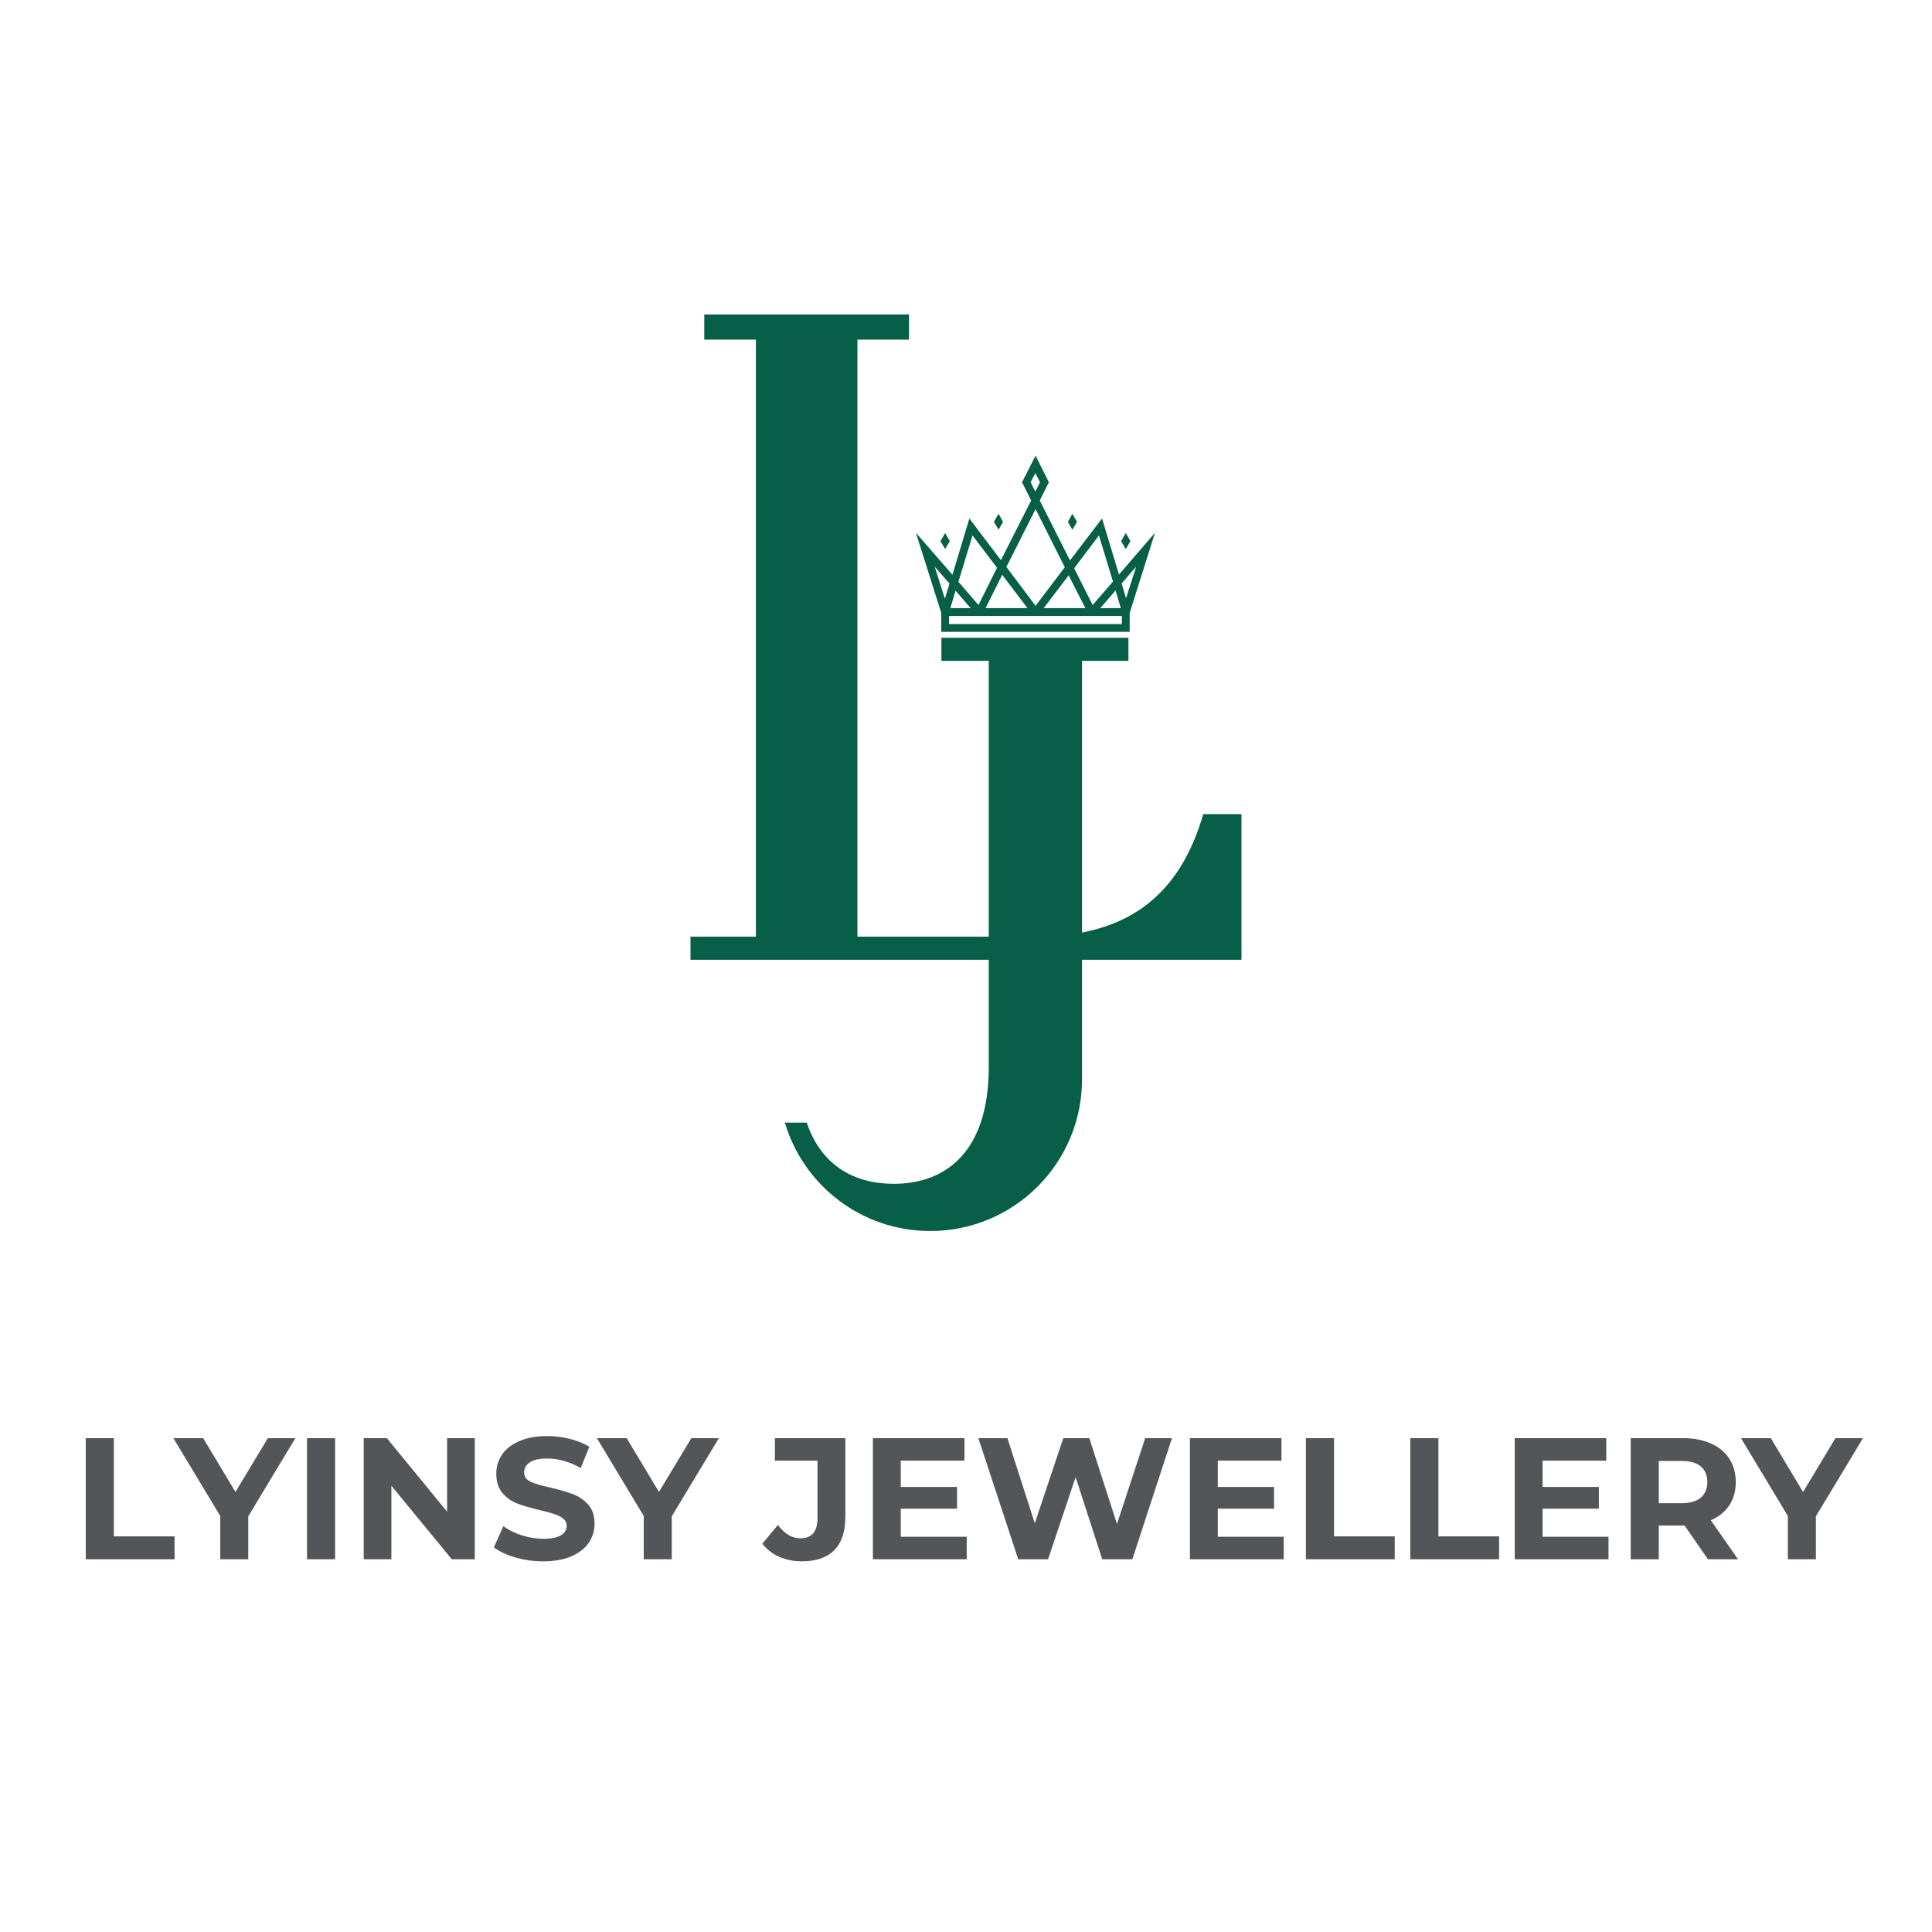 <svg xmlns="http://www.w3.org/2000/svg" xmlns:xlink="http://www.w3.org/1999/xlink" width="500" zoomAndPan="magnify" viewBox="0 0 375 375" height="500" preserveAspectRatio="xMidYMid meet" version="1.0"><defs><g/><clipPath id="dcd36de1ec"><path d="M 134 61.039 L 241 61.039 L 241 186.289 L 134 186.289 Z M 134 61.039 " clip-rule="nonzero"/></clipPath><clipPath id="d7af9a98ec"><path d="M 152.277 123.793 L 219.027 123.793 L 219.027 239 L 152.277 239 Z M 152.277 123.793 " clip-rule="nonzero"/></clipPath><clipPath id="c2585c99cb"><path d="M 177.781 88.383 L 224.281 88.383 L 224.281 122.883 L 177.781 122.883 Z M 177.781 88.383 " clip-rule="nonzero"/></clipPath></defs><g clip-path="url(#dcd36de1ec)"><path fill="#065f46" d="M 233.555 158.016 C 229.348 172.438 220.262 181.805 201.031 181.805 L 166.426 181.805 L 166.426 65.922 L 176.441 65.922 L 176.441 61.039 L 136.703 61.039 L 136.703 65.922 L 146.719 65.922 L 146.719 181.805 L 134.023 181.805 L 134.023 186.535 L 240.969 186.535 L 240.969 158.016 Z M 233.555 158.016 " fill-opacity="1" fill-rule="nonzero"/></g><g clip-path="url(#d7af9a98ec)"><path fill="#065f46" d="M 219.184 123.793 L 182.73 123.793 L 182.73 128.273 L 191.918 128.273 L 191.918 207.129 C 191.918 223.461 183.672 229.777 173.473 229.777 C 165.918 229.777 159.438 226.332 156.59 217.902 L 152.34 217.902 C 155.949 230.074 167.227 238.941 180.57 238.941 C 196.836 238.941 210.02 225.758 210.02 209.492 L 210.02 128.273 L 219.207 128.273 L 219.207 123.793 Z M 219.184 123.793 " fill-opacity="1" fill-rule="nonzero"/></g><path fill="#065f46" d="M 184.359 105.039 L 183.449 103.469 L 182.539 105.039 L 183.449 106.555 Z M 184.359 105.039 " fill-opacity="1" fill-rule="nonzero"/><path fill="#065f46" d="M 194.68 101.293 L 193.82 99.727 L 192.91 101.293 L 193.82 102.812 Z M 194.68 101.293 " fill-opacity="1" fill-rule="nonzero"/><path fill="#065f46" d="M 219.422 105.039 L 218.512 103.469 L 217.602 105.039 L 218.512 106.555 Z M 219.422 105.039 " fill-opacity="1" fill-rule="nonzero"/><path fill="#065f46" d="M 209.051 101.293 L 208.141 99.727 L 207.277 101.293 L 208.141 102.812 Z M 209.051 101.293 " fill-opacity="1" fill-rule="nonzero"/><g clip-path="url(#c2585c99cb)"><path fill="#065f46" d="M 217.195 111.516 L 213.906 100.637 L 207.684 108.781 L 201.816 97.145 L 203.586 93.605 L 201.004 88.445 L 198.375 93.605 L 200.145 97.145 L 194.277 108.73 L 188.156 100.637 L 184.867 111.566 L 177.781 103.418 L 182.641 118.801 L 182.691 118.902 L 182.691 122.645 L 219.27 122.645 L 219.27 118.902 L 219.371 118.648 L 224.176 103.418 Z M 217.551 118.043 L 213.555 118.043 L 216.539 114.602 Z M 213.301 103.926 L 216.031 112.879 L 212.086 117.434 L 208.492 110.301 Z M 210.668 118.043 L 202.574 118.043 L 207.43 111.668 Z M 200.043 93.605 L 200.953 91.832 L 201.867 93.605 L 200.953 95.426 Z M 201.004 98.816 L 206.672 110.098 L 201.004 117.586 L 195.34 110.047 Z M 185.473 114.652 L 188.406 118.043 L 184.461 118.043 Z M 199.438 118.043 L 191.293 118.043 L 194.531 111.566 Z M 188.762 103.926 L 193.52 110.199 L 189.926 117.434 L 186.031 112.93 Z M 181.426 109.996 L 184.309 113.285 L 183.398 116.219 Z M 217.754 121.129 L 184.207 121.129 L 184.207 119.559 L 217.754 119.559 Z M 218.562 116.117 L 217.703 113.234 L 220.535 109.996 Z M 218.562 116.117 " fill-opacity="1" fill-rule="nonzero"/></g><g fill="#535559" fill-opacity="1"><g transform="translate(13.863, 302.647)"><g><path d="M 2.781 -23.5 L 8.234 -23.5 L 8.234 -4.438 L 20.016 -4.438 L 20.016 0 L 2.781 0 Z M 2.781 -23.5 "/></g></g></g><g fill="#535559" fill-opacity="1"><g transform="translate(34.127, 302.647)"><g><path d="M 14.062 -8.328 L 14.062 0 L 8.625 0 L 8.625 -8.391 L -0.469 -23.5 L 5.312 -23.5 L 11.578 -13.062 L 17.859 -23.5 L 23.203 -23.5 Z M 14.062 -8.328 "/></g></g></g><g fill="#535559" fill-opacity="1"><g transform="translate(56.808, 302.647)"><g><path d="M 2.781 -23.5 L 8.234 -23.5 L 8.234 0 L 2.781 0 Z M 2.781 -23.5 "/></g></g></g><g fill="#535559" fill-opacity="1"><g transform="translate(67.812, 302.647)"><g><path d="M 24.344 -23.5 L 24.344 0 L 19.875 0 L 8.156 -14.266 L 8.156 0 L 2.781 0 L 2.781 -23.5 L 7.281 -23.5 L 18.969 -9.234 L 18.969 -23.5 Z M 24.344 -23.5 "/></g></g></g><g fill="#535559" fill-opacity="1"><g transform="translate(94.921, 302.647)"><g><path d="M 10.516 0.406 C 8.648 0.406 6.848 0.156 5.109 -0.344 C 3.379 -0.852 1.988 -1.508 0.938 -2.312 L 2.781 -6.406 C 3.789 -5.676 4.988 -5.086 6.375 -4.641 C 7.77 -4.191 9.16 -3.969 10.547 -3.969 C 12.086 -3.969 13.227 -4.195 13.969 -4.656 C 14.707 -5.113 15.078 -5.723 15.078 -6.484 C 15.078 -7.035 14.859 -7.492 14.422 -7.859 C 13.984 -8.234 13.422 -8.531 12.734 -8.75 C 12.055 -8.977 11.133 -9.227 9.969 -9.5 C 8.176 -9.926 6.707 -10.352 5.562 -10.781 C 4.426 -11.207 3.445 -11.891 2.625 -12.828 C 1.812 -13.766 1.406 -15.02 1.406 -16.594 C 1.406 -17.957 1.773 -19.191 2.516 -20.297 C 3.254 -21.398 4.367 -22.273 5.859 -22.922 C 7.348 -23.578 9.164 -23.906 11.312 -23.906 C 12.812 -23.906 14.273 -23.723 15.703 -23.359 C 17.141 -23.004 18.395 -22.492 19.469 -21.828 L 17.797 -17.703 C 15.629 -18.93 13.457 -19.547 11.281 -19.547 C 9.758 -19.547 8.633 -19.297 7.906 -18.797 C 7.176 -18.305 6.812 -17.66 6.812 -16.859 C 6.812 -16.047 7.227 -15.441 8.062 -15.047 C 8.906 -14.66 10.191 -14.281 11.922 -13.906 C 13.711 -13.477 15.176 -13.051 16.312 -12.625 C 17.457 -12.195 18.438 -11.523 19.25 -10.609 C 20.07 -9.691 20.484 -8.453 20.484 -6.891 C 20.484 -5.547 20.109 -4.316 19.359 -3.203 C 18.609 -2.098 17.484 -1.219 15.984 -0.562 C 14.484 0.082 12.66 0.406 10.516 0.406 Z M 10.516 0.406 "/></g></g></g><g fill="#535559" fill-opacity="1"><g transform="translate(116.327, 302.647)"><g><path d="M 14.062 -8.328 L 14.062 0 L 8.625 0 L 8.625 -8.391 L -0.469 -23.5 L 5.312 -23.5 L 11.578 -13.062 L 17.859 -23.5 L 23.203 -23.5 Z M 14.062 -8.328 "/></g></g></g><g fill="#535559" fill-opacity="1"><g transform="translate(139.007, 302.647)"><g/></g></g><g fill="#535559" fill-opacity="1"><g transform="translate(148.502, 302.647)"><g><path d="M 7.125 0.406 C 5.531 0.406 4.066 0.109 2.734 -0.484 C 1.398 -1.078 0.312 -1.922 -0.531 -3.016 L 2.484 -6.656 C 3.766 -4.926 5.219 -4.062 6.844 -4.062 C 9.062 -4.062 10.172 -5.359 10.172 -7.953 L 10.172 -19.141 L 1.906 -19.141 L 1.906 -23.5 L 15.578 -23.5 L 15.578 -8.266 C 15.578 -5.367 14.859 -3.195 13.422 -1.75 C 11.992 -0.312 9.895 0.406 7.125 0.406 Z M 7.125 0.406 "/></g></g></g><g fill="#535559" fill-opacity="1"><g transform="translate(166.653, 302.647)"><g><path d="M 20.984 -4.359 L 20.984 0 L 2.781 0 L 2.781 -23.5 L 20.547 -23.5 L 20.547 -19.141 L 8.188 -19.141 L 8.188 -14.031 L 19.109 -14.031 L 19.109 -9.812 L 8.188 -9.812 L 8.188 -4.359 Z M 20.984 -4.359 "/></g></g></g><g fill="#535559" fill-opacity="1"><g transform="translate(189.165, 302.647)"><g><path d="M 38.312 -23.5 L 30.625 0 L 24.781 0 L 19.609 -15.922 L 14.266 0 L 8.469 0 L 0.734 -23.5 L 6.375 -23.5 L 11.688 -6.984 L 17.219 -23.5 L 22.266 -23.5 L 27.641 -6.844 L 33.109 -23.5 Z M 38.312 -23.5 "/></g></g></g><g fill="#535559" fill-opacity="1"><g transform="translate(228.185, 302.647)"><g><path d="M 20.984 -4.359 L 20.984 0 L 2.781 0 L 2.781 -23.5 L 20.547 -23.5 L 20.547 -19.141 L 8.188 -19.141 L 8.188 -14.031 L 19.109 -14.031 L 19.109 -9.812 L 8.188 -9.812 L 8.188 -4.359 Z M 20.984 -4.359 "/></g></g></g><g fill="#535559" fill-opacity="1"><g transform="translate(250.697, 302.647)"><g><path d="M 2.781 -23.5 L 8.234 -23.5 L 8.234 -4.438 L 20.016 -4.438 L 20.016 0 L 2.781 0 Z M 2.781 -23.5 "/></g></g></g><g fill="#535559" fill-opacity="1"><g transform="translate(270.962, 302.647)"><g><path d="M 2.781 -23.5 L 8.234 -23.5 L 8.234 -4.438 L 20.016 -4.438 L 20.016 0 L 2.781 0 Z M 2.781 -23.5 "/></g></g></g><g fill="#535559" fill-opacity="1"><g transform="translate(291.227, 302.647)"><g><path d="M 20.984 -4.359 L 20.984 0 L 2.781 0 L 2.781 -23.5 L 20.547 -23.5 L 20.547 -19.141 L 8.188 -19.141 L 8.188 -14.031 L 19.109 -14.031 L 19.109 -9.812 L 8.188 -9.812 L 8.188 -4.359 Z M 20.984 -4.359 "/></g></g></g><g fill="#535559" fill-opacity="1"><g transform="translate(313.739, 302.647)"><g><path d="M 17.766 0 L 13.234 -6.547 L 8.234 -6.547 L 8.234 0 L 2.781 0 L 2.781 -23.5 L 12.969 -23.5 C 15.039 -23.5 16.844 -23.148 18.375 -22.453 C 19.914 -21.766 21.098 -20.781 21.922 -19.5 C 22.754 -18.227 23.172 -16.719 23.172 -14.969 C 23.172 -13.227 22.75 -11.723 21.906 -10.453 C 21.07 -9.191 19.879 -8.227 18.328 -7.562 L 23.609 0 Z M 17.656 -14.969 C 17.656 -16.289 17.227 -17.305 16.375 -18.016 C 15.531 -18.723 14.289 -19.078 12.656 -19.078 L 8.234 -19.078 L 8.234 -10.875 L 12.656 -10.875 C 14.289 -10.875 15.531 -11.234 16.375 -11.953 C 17.227 -12.672 17.656 -13.676 17.656 -14.969 Z M 17.656 -14.969 "/></g></g></g><g fill="#535559" fill-opacity="1"><g transform="translate(338.399, 302.647)"><g><path d="M 14.062 -8.328 L 14.062 0 L 8.625 0 L 8.625 -8.391 L -0.469 -23.5 L 5.312 -23.5 L 11.578 -13.062 L 17.859 -23.5 L 23.203 -23.5 Z M 14.062 -8.328 "/></g></g></g></svg>